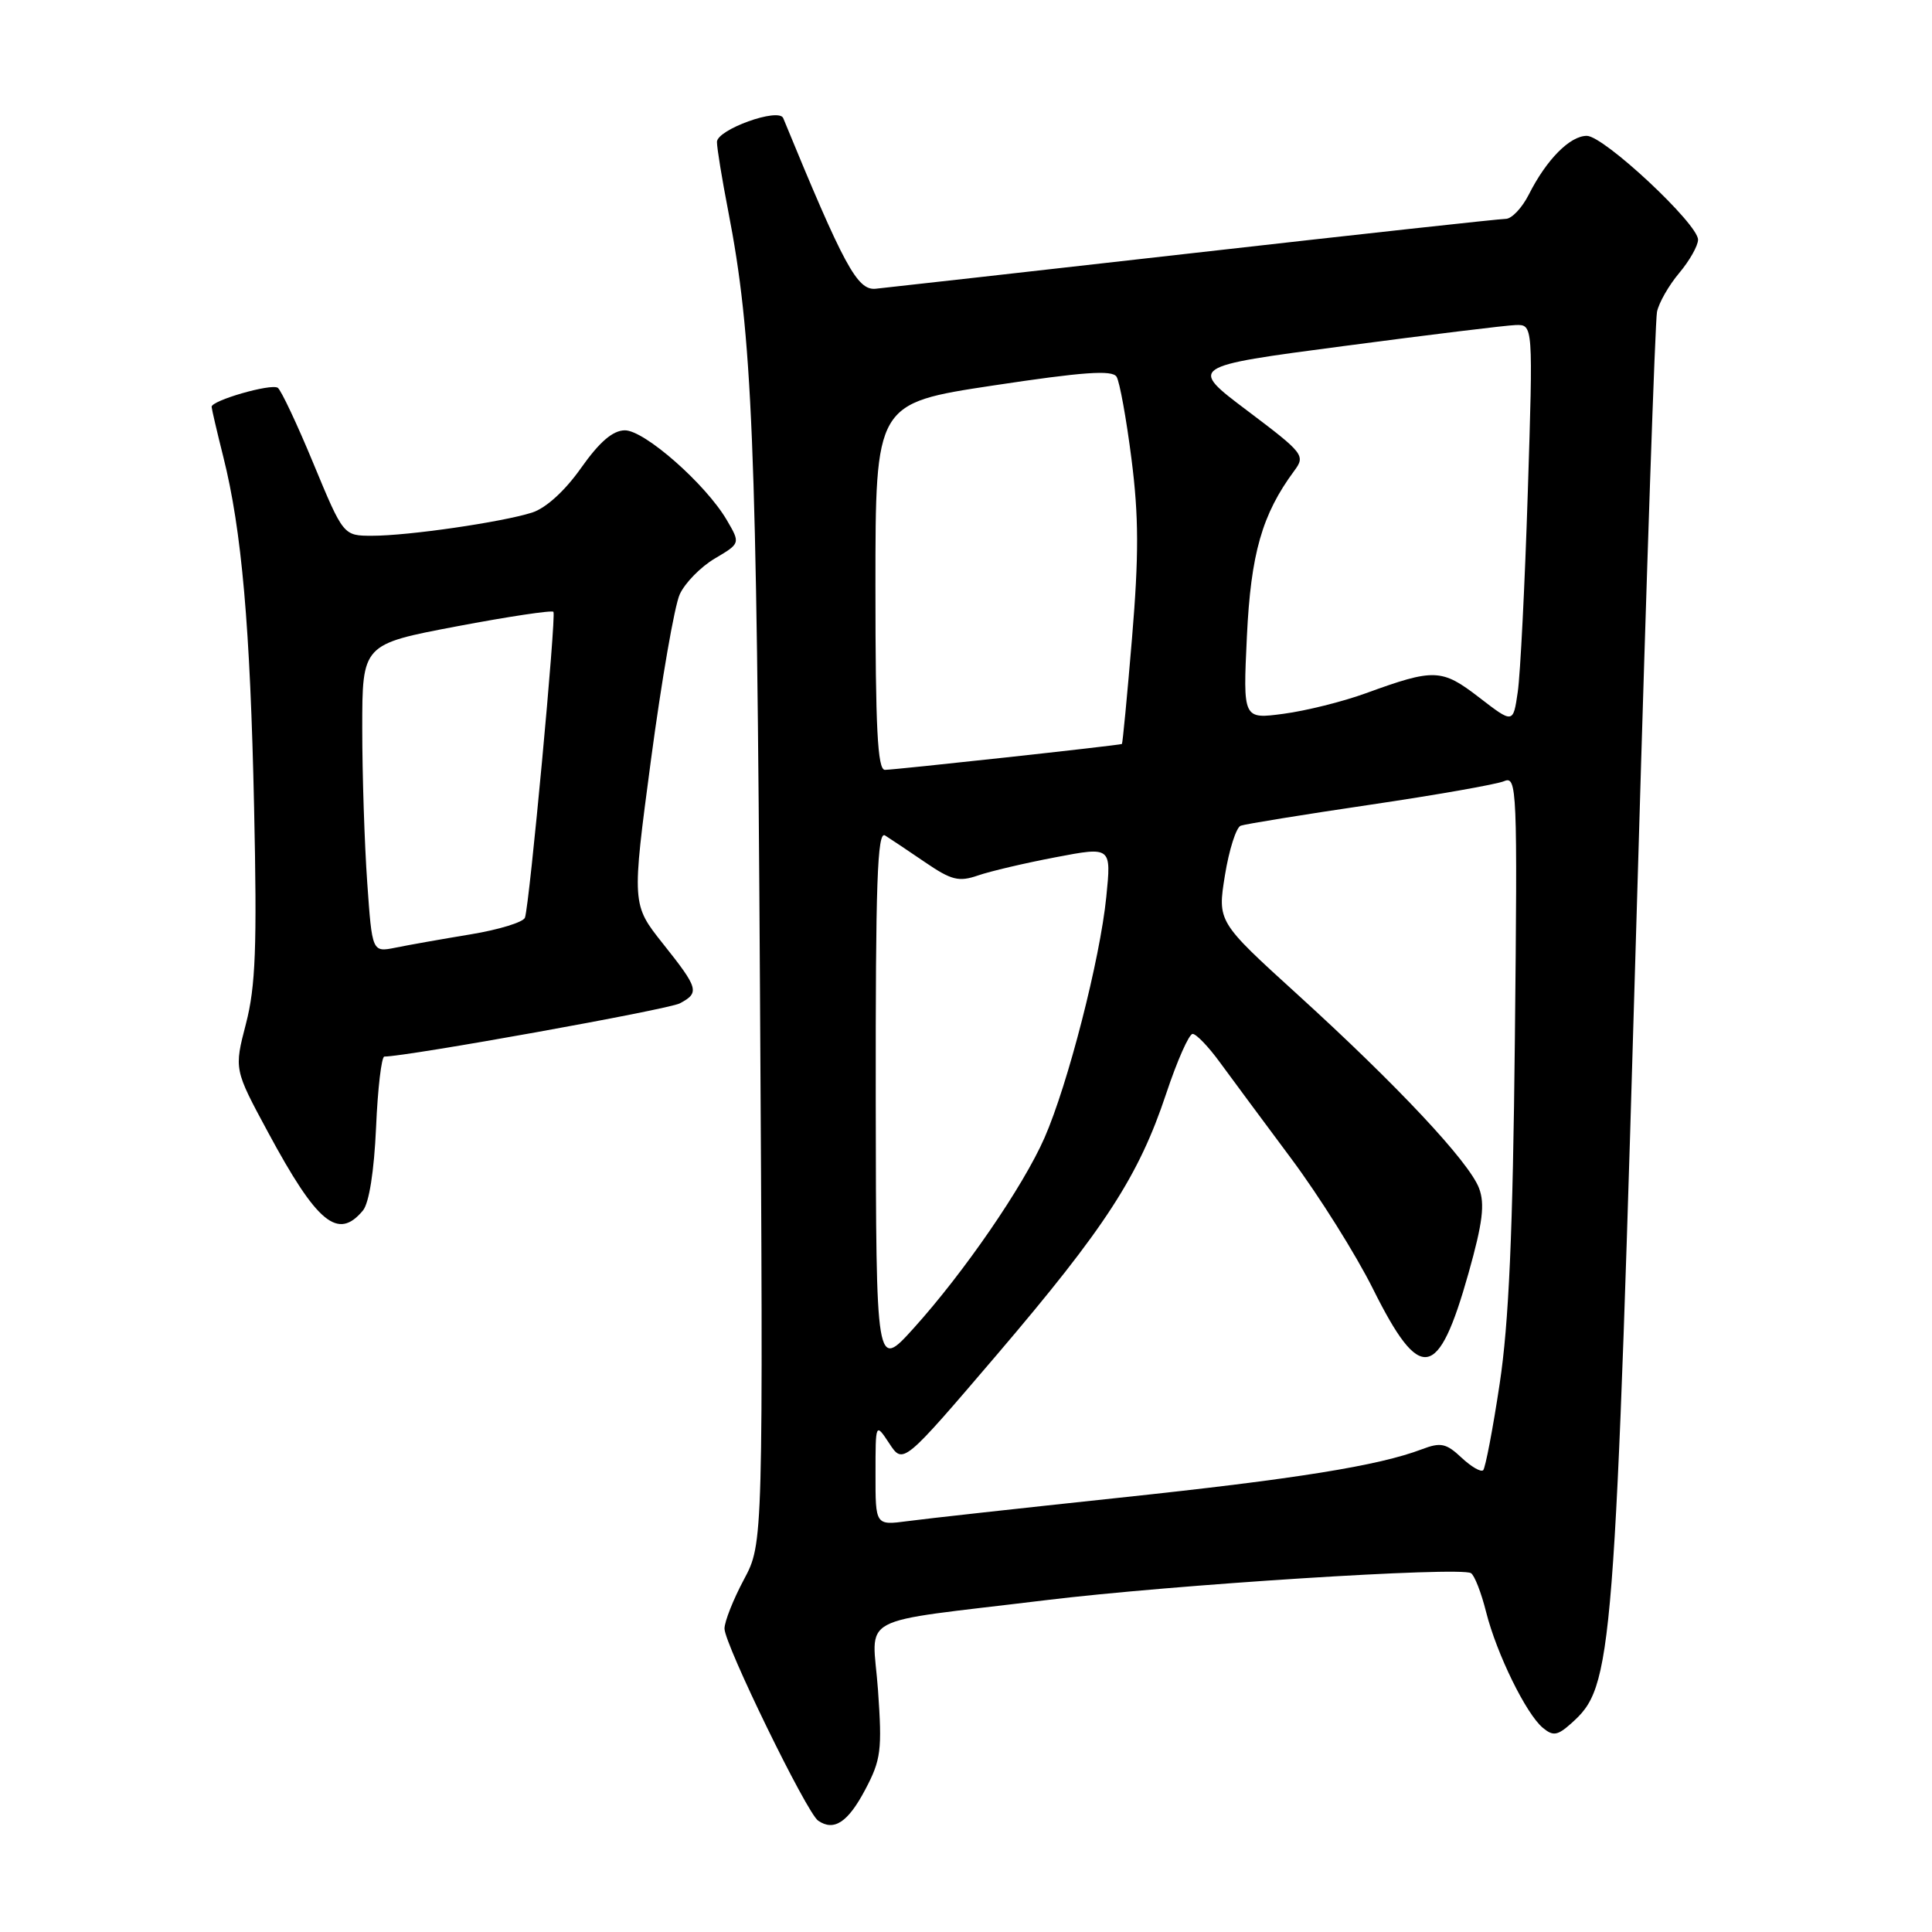 <?xml version="1.0" encoding="UTF-8" standalone="no"?>
<!DOCTYPE svg PUBLIC "-//W3C//DTD SVG 1.1//EN" "http://www.w3.org/Graphics/SVG/1.1/DTD/svg11.dtd" >
<svg xmlns="http://www.w3.org/2000/svg" xmlns:xlink="http://www.w3.org/1999/xlink" version="1.1" viewBox="0 0 256 256">
 <g >
 <path fill="currentColor"
d=" M 114.65 237.13 C 116.74 233.18 116.90 231.91 116.34 223.95 C 115.61 213.69 112.85 215.17 138.50 212.04 C 155.26 209.99 193.47 207.56 194.91 208.45 C 195.38 208.73 196.28 211.05 196.92 213.61 C 198.32 219.15 202.22 227.11 204.44 228.95 C 205.79 230.07 206.37 229.98 208.16 228.39 C 213.76 223.39 213.95 221.08 217.03 115.50 C 218.18 75.90 219.32 42.52 219.56 41.33 C 219.80 40.13 221.12 37.82 222.50 36.18 C 223.87 34.55 225.00 32.56 225.00 31.76 C 225.00 29.66 212.52 18.00 210.26 18.00 C 208.03 18.00 204.92 21.14 202.59 25.75 C 201.69 27.54 200.31 29.00 199.52 29.00 C 198.74 29.00 180.19 31.03 158.30 33.51 C 136.41 35.99 117.39 38.12 116.03 38.26 C 113.59 38.50 111.84 35.26 103.78 15.65 C 103.19 14.22 95.00 17.17 95.00 18.81 C 95.00 19.63 95.67 23.72 96.48 27.90 C 99.70 44.46 100.27 58.17 100.70 131.00 C 101.14 204.50 101.14 204.50 98.57 209.30 C 97.16 211.94 96.00 214.87 96.00 215.80 C 96.00 217.87 106.89 240.21 108.41 241.25 C 110.51 242.69 112.36 241.47 114.65 237.13 Z  M 48.09 160.40 C 48.91 159.41 49.57 155.19 49.83 149.40 C 50.05 144.23 50.55 140.00 50.93 140.00 C 53.89 140.00 88.58 133.76 90.08 132.95 C 92.73 131.54 92.57 130.98 87.85 125.05 C 83.71 119.84 83.71 119.84 86.26 100.66 C 87.67 90.11 89.38 80.25 90.07 78.75 C 90.76 77.24 92.85 75.11 94.71 74.01 C 98.11 72.00 98.11 72.00 96.31 68.92 C 93.51 64.14 85.39 57.00 82.79 57.02 C 81.19 57.04 79.44 58.55 77.00 62.00 C 74.85 65.05 72.34 67.33 70.50 67.92 C 66.50 69.19 54.06 71.00 49.31 70.99 C 45.50 70.99 45.50 70.99 41.53 61.42 C 39.35 56.15 37.22 51.64 36.80 51.38 C 35.87 50.80 27.99 53.08 28.04 53.91 C 28.06 54.23 28.75 57.20 29.58 60.50 C 32.03 70.22 33.16 83.06 33.67 107.05 C 34.07 125.46 33.87 130.71 32.59 135.65 C 31.02 141.70 31.02 141.70 35.51 150.02 C 42.02 162.10 44.78 164.38 48.09 160.40 Z  M 116.01 195.31 C 116.01 188.50 116.01 188.50 117.84 191.27 C 119.67 194.05 119.67 194.05 132.09 179.51 C 146.46 162.66 150.89 155.84 154.53 144.90 C 155.98 140.55 157.55 137.00 158.03 137.00 C 158.51 137.00 160.13 138.69 161.63 140.75 C 163.14 142.81 167.39 148.55 171.08 153.50 C 174.77 158.45 179.66 166.23 181.93 170.79 C 188.19 183.35 190.57 182.96 194.59 168.69 C 196.47 162.01 196.77 159.53 195.98 157.44 C 194.65 153.94 185.16 143.81 171.91 131.76 C 161.32 122.13 161.32 122.13 162.31 115.98 C 162.86 112.59 163.80 109.64 164.40 109.41 C 165.01 109.19 172.70 107.94 181.50 106.64 C 190.30 105.34 198.31 103.93 199.30 103.51 C 201.01 102.78 201.08 104.36 200.73 137.62 C 200.46 163.38 199.93 175.35 198.71 183.38 C 197.81 189.37 196.82 194.51 196.53 194.81 C 196.23 195.10 194.94 194.35 193.65 193.14 C 191.63 191.24 190.90 191.09 188.42 192.03 C 182.66 194.22 171.78 195.97 148.39 198.45 C 135.25 199.85 122.59 201.24 120.25 201.56 C 116.00 202.12 116.00 202.12 116.01 195.31 Z  M 116.04 145.70 C 116.01 117.01 116.25 110.06 117.27 110.70 C 117.97 111.14 120.36 112.74 122.59 114.26 C 126.06 116.63 127.05 116.88 129.57 116.01 C 131.18 115.45 135.82 114.36 139.88 113.59 C 147.26 112.18 147.26 112.18 146.59 118.84 C 145.77 127.07 141.50 143.71 138.40 150.77 C 135.58 157.20 127.75 168.59 121.06 176.00 C 116.09 181.50 116.09 181.50 116.04 145.70 Z  M 116.00 77.72 C 116.00 53.44 116.00 53.44 131.60 51.08 C 143.52 49.28 147.38 49.00 147.95 49.92 C 148.36 50.58 149.25 55.49 149.93 60.84 C 150.90 68.43 150.91 73.62 150.00 84.53 C 149.36 92.21 148.75 98.54 148.66 98.58 C 148.32 98.76 118.44 102.02 117.25 102.01 C 116.28 102.00 116.00 96.47 116.00 77.72 Z  M 196.00 92.42 C 191.03 88.59 190.05 88.56 180.98 91.86 C 177.94 92.97 173.03 94.19 170.08 94.58 C 164.70 95.30 164.70 95.30 165.22 84.33 C 165.74 73.36 167.23 68.15 171.49 62.39 C 173.00 60.36 172.77 60.07 165.28 54.42 C 157.50 48.56 157.50 48.56 178.00 45.86 C 189.28 44.37 199.55 43.11 200.83 43.07 C 203.15 43.00 203.15 43.00 202.44 65.25 C 202.05 77.49 201.45 89.39 201.11 91.69 C 200.50 95.89 200.50 95.89 196.00 92.42 Z  M 48.66 116.94 C 48.30 111.85 48.00 102.67 48.00 96.53 C 48.00 85.37 48.00 85.37 60.49 83.00 C 67.35 81.70 73.14 80.83 73.33 81.07 C 73.73 81.54 70.17 119.83 69.56 121.59 C 69.36 122.19 66.11 123.19 62.34 123.81 C 58.58 124.43 54.11 125.22 52.41 125.57 C 49.31 126.19 49.31 126.19 48.66 116.94 Z "/>
</g>
</svg>